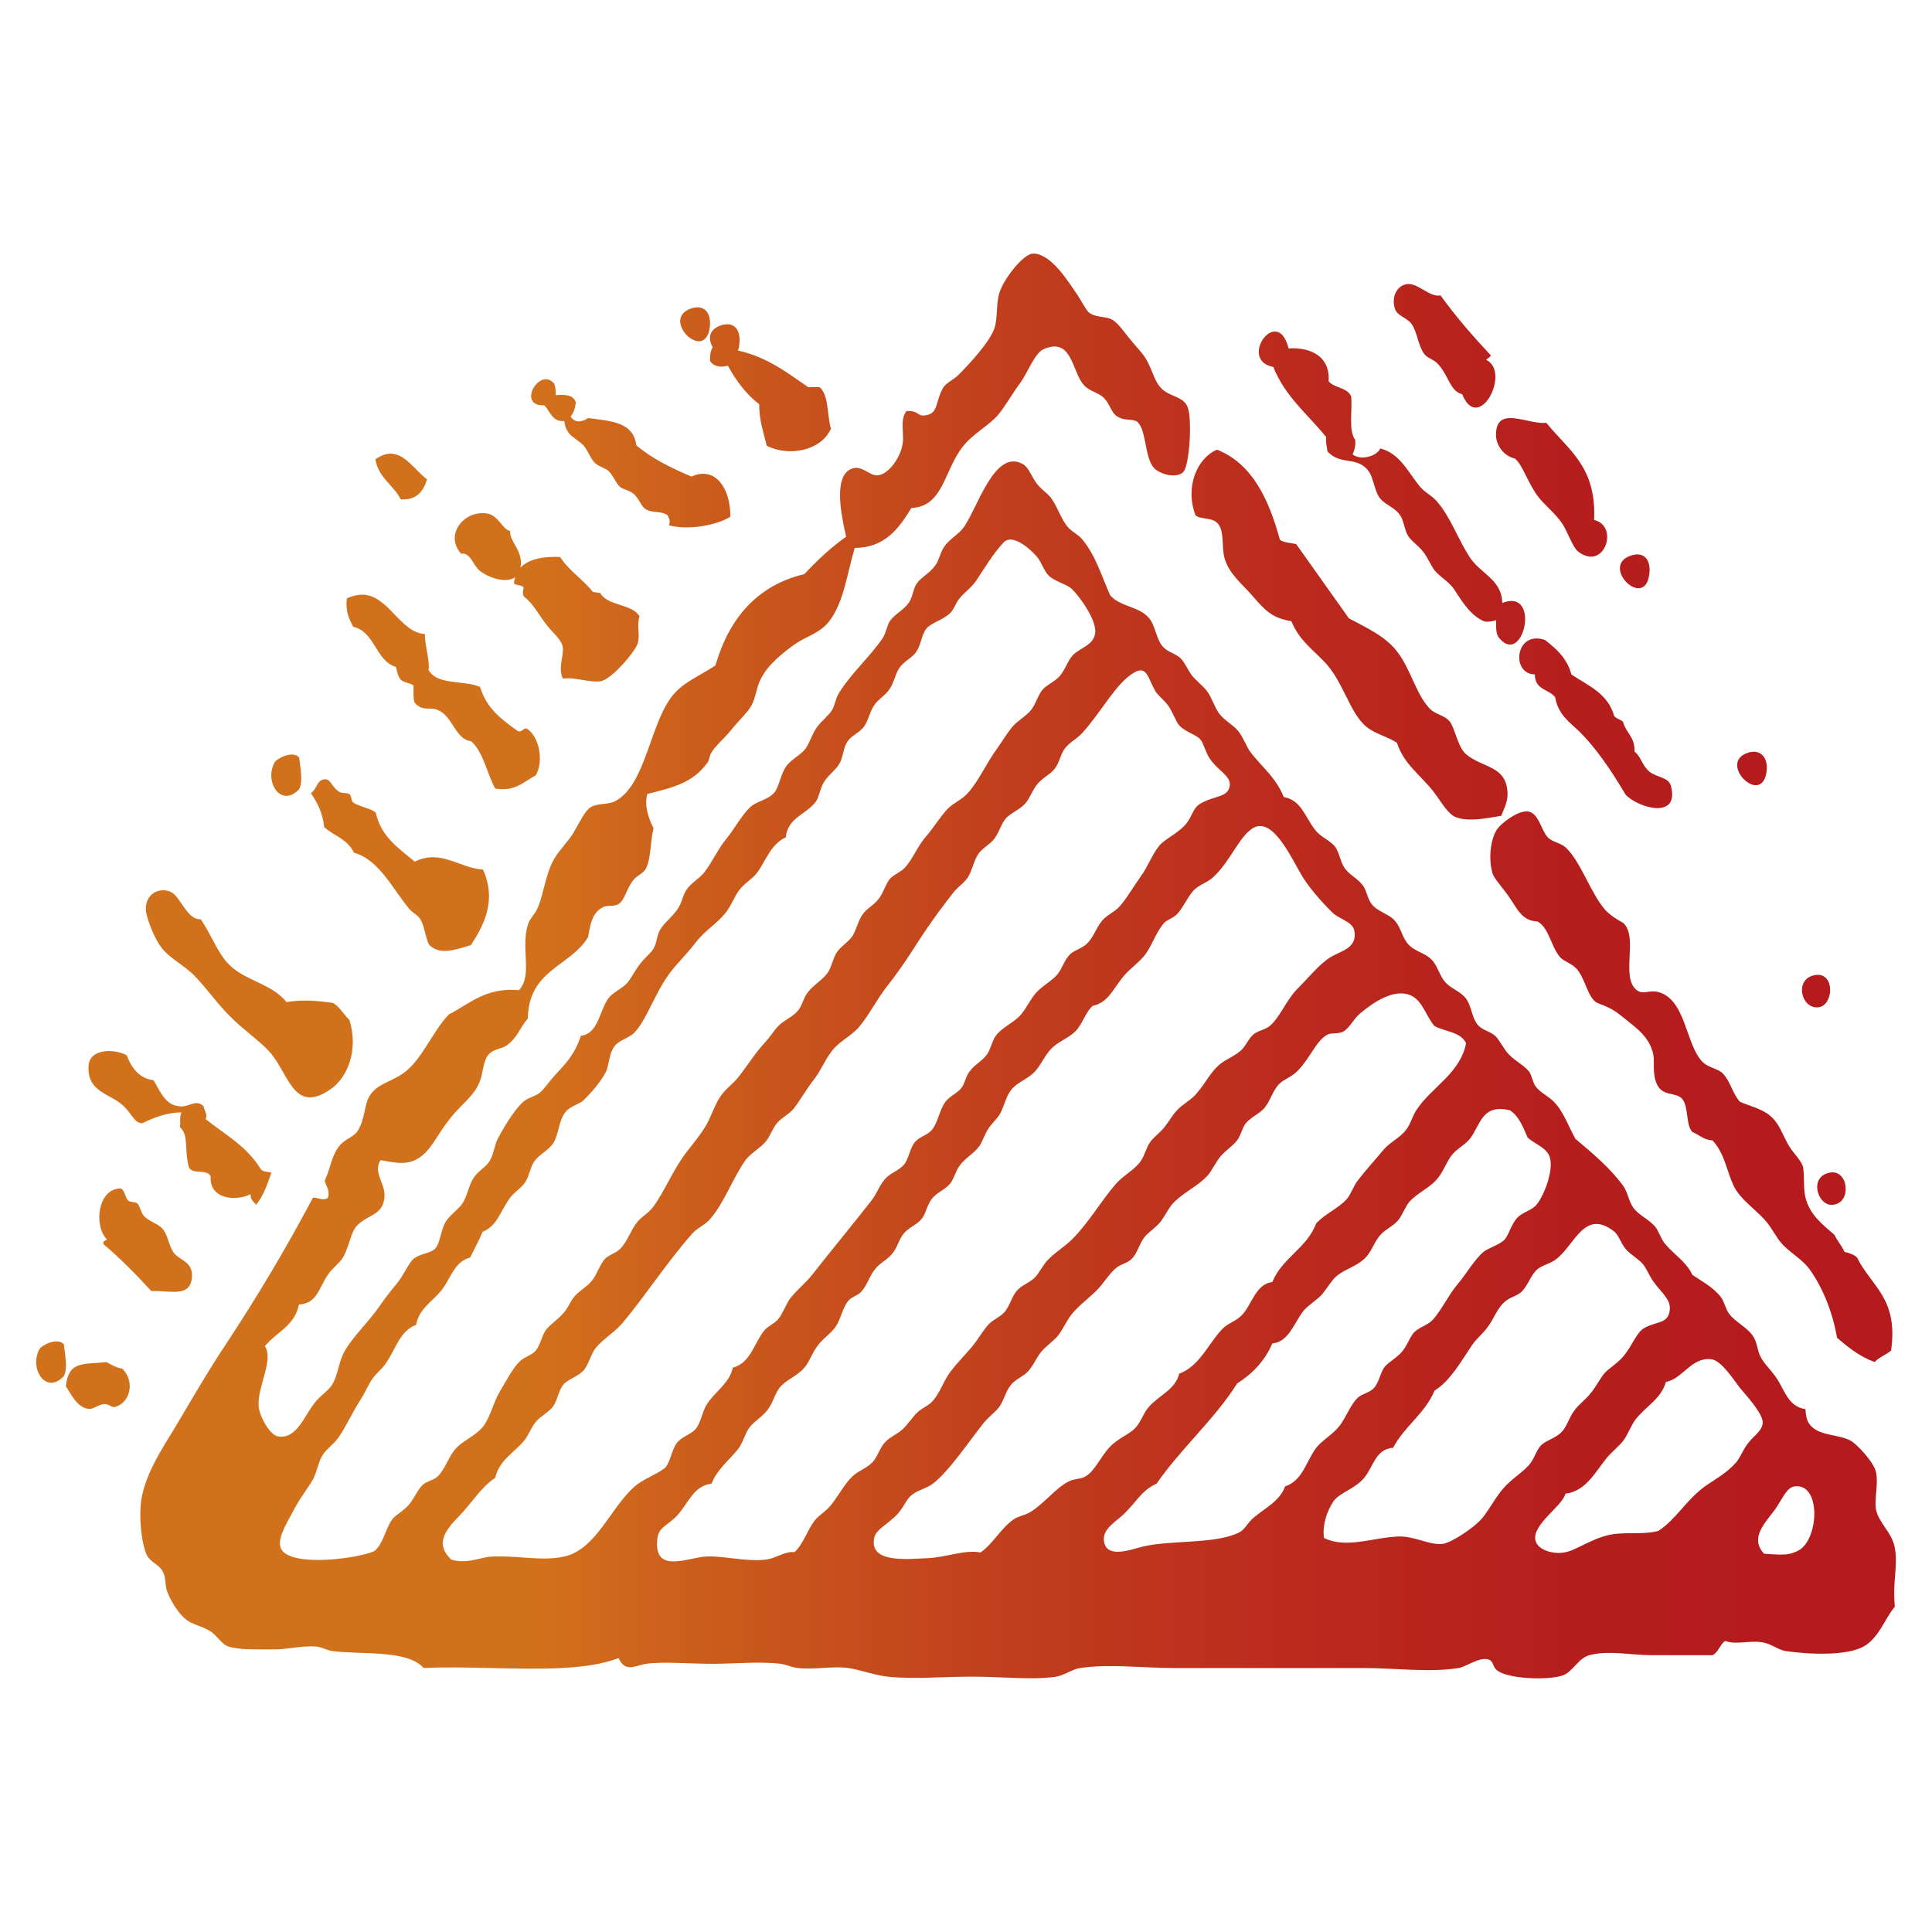 <?xml version="1.0" encoding="utf-8"?>
<!-- Generator: Adobe Illustrator 17.0.0, SVG Export Plug-In . SVG Version: 6.00 Build 0)  -->
<!DOCTYPE svg PUBLIC "-//W3C//DTD SVG 1.1//EN" "http://www.w3.org/Graphics/SVG/1.1/DTD/svg11.dtd">
<svg version="1.1" id="Capa_1" xmlns="http://www.w3.org/2000/svg" xmlns:xlink="http://www.w3.org/1999/xlink" x="0px" y="0px"
	 width="72px" height="72px" viewBox="36 14 72 72" enable-background="new 36 14 72 72" xml:space="preserve">
<g id="isotipo">
	<g>
		<g>
			<g>
				<defs>
					<path id="SVGID_1_" d="M38.453,65.661c0.202,0.3,0.434,0.832,0.895,0.847c0.129,0.002,0.364-0.183,0.554-0.183
						c0.178,0.002,0.262,0.144,0.382,0.108c0.54-0.134,0.779-0.926,0.273-1.428c-0.226-0.036-0.41-0.144-0.588-0.245
						C39.11,64.862,38.559,64.694,38.453,65.661 M37.493,64.241c-0.442,0.712,0.204,1.778,0.887,1.041
						c0.147-0.273,0.053-0.743-0.002-1.185c-0.072-0.077-0.168-0.108-0.274-0.108C37.884,63.989,37.63,64.118,37.493,64.241
						 M39.986,60.189c-0.038,0.057-0.175,0.041-0.129,0.178c0.628,0.528,1.214,1.13,1.782,1.747c0.161-0.007,0.329,0.002,0.49,0.014
						c0.511,0.031,0.957,0.065,1.02-0.489c0.074-0.616-0.446-0.665-0.657-0.931c-0.206-0.261-0.223-0.669-0.429-0.907
						c-0.149-0.194-0.532-0.281-0.71-0.499c-0.123-0.147-0.13-0.353-0.235-0.451c-0.077-0.072-0.264-0.041-0.343-0.11
						c-0.111-0.108-0.137-0.432-0.288-0.449C39.636,58.299,39.485,59.69,39.986,60.189 M104.091,57.725
						c-0.652,0.218-0.336,1.156,0.137,1.175c0.386,0.014,0.562-0.293,0.556-0.604c-0.002-0.304-0.178-0.607-0.496-0.607
						C104.228,57.689,104.163,57.701,104.091,57.725 M39.3,53.722c-0.057,0.986,0.797,1.024,1.279,1.471
						c0.338,0.31,0.442,0.683,0.727,0.665c0.458-0.223,0.936-0.401,1.459-0.403c-0.077,0.146-0.034,0.37-0.058,0.554
						c0.34,0.285,0.149,0.84,0.336,1.502c0.163,0.276,0.646,0.033,0.808,0.322c-0.065,0.869,0.957,0.945,1.485,0.671
						c0.002,0.237,0.129,0.278,0.206,0.394c0.283-0.333,0.42-0.768,0.573-1.199c-0.142-0.038-0.317-0.014-0.405-0.141
						c-0.526-0.857-1.338-1.284-2.051-1.855c0.096-0.151-0.045-0.305-0.074-0.473c-0.256-0.273-0.514,0.002-0.806,0.002
						c-0.574,0.005-0.761-0.461-1.056-0.976c-0.496-0.055-0.804-0.413-1.003-0.931c-0.18-0.093-0.429-0.156-0.665-0.156
						C39.678,53.172,39.324,53.321,39.3,53.722 M103.522,50.37c-0.643,0.218-0.367,1.23,0.235,1.17
						c0.564-0.055,0.631-1.211-0.01-1.211C103.679,50.33,103.604,50.342,103.522,50.37 M41.439,47.916
						c0,0.233,0.283,0.993,0.542,1.35c0.326,0.463,0.902,0.7,1.312,1.144c0.439,0.463,0.827,1.02,1.284,1.471
						c0.489,0.494,1.056,0.875,1.435,1.279c0.756,0.808,0.907,2.418,2.325,1.42c0.621-0.442,1.031-1.449,0.684-2.574
						c-0.214-0.194-0.369-0.501-0.621-0.633c-0.537-0.069-1.084-0.134-1.72-0.029c-0.598-0.732-1.619-0.784-2.238-1.497
						c-0.377-0.444-0.583-1.036-0.962-1.59c-0.511,0.036-0.751-0.851-1.116-1.017c-0.086-0.043-0.182-0.062-0.281-0.062
						C41.751,47.178,41.411,47.422,41.439,47.916 M91.811,44.879c-0.244,0.321-0.358,1.07-0.194,1.653
						c0.045,0.166,0.262,0.415,0.518,0.748c0.408,0.542,0.526,1.029,1.168,1.063c0.432,0.242,0.494,0.938,0.844,1.338
						c0.134,0.146,0.432,0.225,0.612,0.427c0.336,0.377,0.412,1.12,0.794,1.279c0.509,0.195,0.605,0.262,0.945,0.533
						c0.478,0.388,0.976,0.713,1.116,1.382c0.055,0.257-0.05,0.731,0.142,1.118c0.214,0.454,0.71,0.266,0.936,0.535
						c0.247,0.304,0.125,0.95,0.374,1.23c0.259,0.098,0.415,0.3,0.755,0.312c0.478,0.533,0.513,1.125,0.796,1.711
						c0.228,0.463,0.708,0.785,1.123,1.221c0.266,0.281,0.439,0.662,0.653,0.909c0.343,0.377,0.806,0.604,1.079,1.012
						c0.466,0.674,0.818,1.53,0.989,2.502c0.413,0.358,0.844,0.707,1.403,0.907c0.163-0.182,0.418-0.262,0.61-0.427
						c0.285-1.96-0.756-2.409-1.264-3.464c-0.115-0.117-0.292-0.171-0.47-0.214c-0.103-0.233-0.266-0.4-0.374-0.634
						c-0.48-0.413-0.916-0.753-1.079-1.382c-0.087-0.365-0.034-0.741-0.087-1.122c-0.05-0.25-0.355-0.525-0.526-0.804
						c-0.163-0.273-0.298-0.616-0.418-0.796c-0.35-0.549-0.785-0.595-1.408-0.852c-0.31-0.341-0.336-0.744-0.653-1.067
						c-0.189-0.187-0.53-0.201-0.749-0.425c-0.638-0.652-0.614-2.372-1.686-2.612c-0.122-0.024-0.232-0.012-0.334,0.002
						c-0.149,0.021-0.286,0.043-0.418-0.055c-0.634-0.468,0.063-1.967-0.508-2.507c-0.244-0.139-0.478-0.281-0.667-0.48
						c-0.53-0.578-0.938-1.85-1.49-2.342c-0.197-0.175-0.497-0.195-0.664-0.376c-0.259-0.281-0.336-0.919-0.749-0.962
						c-0.012,0-0.026-0.002-0.039-0.002C92.528,44.234,91.958,44.678,91.811,44.879 M48.049,43.051
						c-0.24,0.048-0.233,0.343-0.461,0.506c0.221,0.341,0.43,0.688,0.494,1.266c0.358,0.328,0.869,0.442,1.108,0.955
						c0.926,0.249,1.434,1.339,2.058,2.087c0.147,0.182,0.317,0.214,0.432,0.418c0.147,0.269,0.17,0.638,0.307,0.919
						c0.376,0.4,0.94,0.213,1.562,0.019c0.429-0.662,0.993-1.614,0.451-2.816c-0.873-0.045-1.573-0.779-2.545-0.293
						c-0.581-0.497-1.247-0.909-1.449-1.818c-0.12-0.156-0.676-0.244-0.851-0.396c-0.077-0.057-0.046-0.242-0.132-0.3
						c-0.106-0.069-0.28-0.019-0.396-0.098c-0.293-0.206-0.292-0.458-0.508-0.458C48.097,43.041,48.075,43.042,48.049,43.051
						 M46.261,42.37c-0.456,0.717,0.199,1.778,0.887,1.039c0.147-0.269,0.055-0.737,0-1.18c-0.072-0.079-0.168-0.11-0.274-0.11
						C46.654,42.12,46.4,42.25,46.261,42.37 M101.131,42.056c-1.132,0.376,0.533,2.034,0.705,0.689
						c0.057-0.456-0.163-0.731-0.485-0.731C101.282,42.017,101.208,42.029,101.131,42.056 M93.2,39.134
						c-0.007,0.58,0.523,0.542,0.756,0.851c0.11,0.626,0.506,0.907,0.851,1.228c0.693,0.671,1.279,1.564,1.771,2.397
						c0.441,0.485,2.029,0.967,1.693-0.322c-0.094-0.336-0.523-0.304-0.804-0.533c-0.28-0.232-0.31-0.566-0.554-0.744
						c0.022-0.559-0.326-0.7-0.43-1.118c-0.094-0.081-0.245-0.105-0.328-0.213c-0.24-0.852-0.976-1.127-1.593-1.545
						c-0.163-0.604-0.561-0.957-0.983-1.284c-0.115-0.041-0.221-0.057-0.316-0.057C92.45,37.793,92.378,39.117,93.2,39.134
						 M48.927,36.299c-0.06,0.518,0.096,0.779,0.235,1.06c0.813,0.175,0.827,1.264,1.593,1.497c0.048,0.166,0.075,0.367,0.185,0.48
						c0.12,0.11,0.338,0.111,0.472,0.211c0,0.232-0.019,0.48,0.041,0.643c0.307,0.34,0.545,0.147,0.845,0.262
						c0.593,0.233,0.646,1.096,1.267,1.175c0.448,0.41,0.583,1.188,0.888,1.759c0.749,0.129,1.058-0.256,1.506-0.485
						c0.334-0.544,0.115-1.487-0.331-1.751c-0.072-0.007-0.111,0.024-0.149,0.053c-0.045,0.036-0.087,0.069-0.171,0.048
						c-0.59-0.418-1.171-0.835-1.416-1.65c-0.592-0.264-1.61-0.05-1.922-0.64c0.057-0.34-0.137-0.869-0.137-1.332
						c-0.938-0.06-1.356-1.466-2.344-1.468C49.32,36.162,49.135,36.205,48.927,36.299 M96.77,34.708
						c-1.151,0.394,0.526,2.046,0.695,0.689c0.057-0.418-0.103-0.736-0.449-0.736C96.942,34.662,96.861,34.677,96.77,34.708
						 M53.184,34.636c0.346-0.069,0.446,0.442,0.701,0.638c0.355,0.274,0.981,0.473,1.312,0.238
						c-0.021,0.067-0.036,0.144-0.046,0.226c0.077,0.091,0.307,0.05,0.364,0.159c-0.029,0.132-0.045,0.257,0.007,0.328
						c0.393,0.316,0.525,0.657,0.871,1.091c0.221,0.28,0.526,0.516,0.578,0.785c0.05,0.389-0.187,0.741,0.002,1.187
						c0.245-0.031,0.49,0.01,0.729,0.05c0.235,0.038,0.461,0.079,0.676,0.05c0.415-0.06,1.305-1.118,1.387-1.413
						c0.099-0.298-0.046-0.659,0.067-1.01c-0.278-0.468-1.195-0.377-1.461-0.863c-0.087-0.014-0.187-0.026-0.278-0.043
						c-0.365-0.468-0.9-0.796-1.218-1.302c-0.559-0.026-1.154,0.053-1.478,0.396c0.118-0.621-0.403-0.933-0.388-1.37
						c-0.259-0.022-0.437-0.576-0.84-0.643c-0.065-0.01-0.129-0.017-0.19-0.017C53.196,33.127,52.597,33.974,53.184,34.636
						 M49.989,31.119c0.125,0.71,0.672,0.943,0.943,1.49c0.583,0.041,0.844-0.286,0.983-0.748c-0.427-0.304-0.803-0.955-1.358-0.955
						C50.385,30.906,50.2,30.968,49.989,31.119 M80.556,33.208c0.209,0.171,0.64,0.053,0.844,0.321
						c0.237,0.3,0.115,0.859,0.237,1.278c0.163,0.576,0.655,0.96,1.029,1.387c0.494,0.566,0.741,0.84,1.459,0.955
						c0.297,0.71,0.753,1.02,1.214,1.495c0.731,0.748,0.952,1.934,1.595,2.451c0.326,0.261,0.76,0.346,1.125,0.586
						c0.266,0.809,0.873,1.194,1.358,1.813c0.29,0.377,0.533,0.842,0.842,0.962c0.47,0.178,1.123,0.041,1.687-0.053
						c0.105-0.269,0.25-0.518,0.235-0.859c-0.046-1.024-0.924-0.912-1.545-1.437c-0.31-0.256-0.413-0.979-0.612-1.223
						c-0.194-0.237-0.54-0.257-0.748-0.482c-0.508-0.544-0.683-1.406-1.176-2.075c-0.446-0.621-1.238-0.962-1.831-1.283
						c-0.652-0.924-1.312-1.843-1.965-2.769c-0.208-0.043-0.453-0.05-0.605-0.158c-0.422-1.535-1.039-2.84-2.342-3.359
						C80.647,31.043,80.136,32.119,80.556,33.208 M91.753,30.128c-0.036,0.41,0.259,0.863,0.701,0.96
						c0.286,0.23,0.466,0.866,0.84,1.386c0.25,0.341,0.677,0.653,0.943,1.065c0.19,0.3,0.382,0.871,0.569,1.01
						c0.981,0.772,1.552-0.955,0.602-1.17c0.091-1.998-0.947-2.588-1.78-3.622c-0.216,0.024-0.472-0.031-0.729-0.086
						c-0.214-0.045-0.427-0.091-0.609-0.091C91.996,29.579,91.778,29.699,91.753,30.128 M55.813,28.622
						c-0.069,0.25,0.034,0.501,0.468,0.482c0.228,0.223,0.293,0.628,0.749,0.585c0.06,0.559,0.413,0.604,0.712,0.907
						c0.161,0.177,0.25,0.468,0.412,0.64c0.159,0.159,0.367,0.183,0.525,0.317c0.177,0.17,0.278,0.461,0.418,0.586
						c0.118,0.103,0.35,0.123,0.521,0.269c0.208,0.183,0.28,0.485,0.466,0.58c0.254,0.144,0.564,0.038,0.797,0.218
						c0.063,0.135,0.113,0.211,0.046,0.37c0.722,0.19,1.741,0.014,2.291-0.317c0.009-1.065-0.564-1.905-1.449-1.497
						c-0.746-0.317-1.471-0.671-2.056-1.168c-0.113-0.893-0.996-0.9-1.789-1.015c-0.233,0.146-0.48,0.206-0.659-0.053
						c0.105-0.129,0.17-0.309,0.194-0.532c-0.087-0.28-0.4-0.3-0.749-0.266c0.015-0.183-0.019-0.297-0.05-0.425
						c-0.101-0.12-0.209-0.17-0.319-0.17C56.102,28.137,55.878,28.38,55.813,28.622 M83.451,27.674
						c0.446,1.115,1.293,1.771,1.972,2.615c-0.027,0.223,0.034,0.353,0.045,0.53c0.475,0.532,1.077,0.178,1.504,0.698
						c0.232,0.274,0.232,0.779,0.466,1.065c0.228,0.261,0.559,0.328,0.751,0.64c0.139,0.22,0.149,0.518,0.281,0.741
						c0.123,0.202,0.381,0.36,0.556,0.586c0.199,0.244,0.31,0.571,0.472,0.748c0.264,0.276,0.513,0.394,0.71,0.688
						c0.316,0.492,0.617,0.972,1.123,1.18c0.168,0.014,0.3-0.012,0.422-0.053c0,0.379,0.003,0.544,0.137,0.688
						c0.478,0.547,0.881-0.021,0.94-0.592c0.05-0.501-0.17-1.008-0.845-0.736c-0.019-0.89-0.821-1.091-1.214-1.71
						c-0.456-0.698-0.695-1.466-1.224-2.08c-0.17-0.202-0.429-0.317-0.61-0.525c-0.461-0.547-0.755-1.259-1.499-1.444
						c-0.122,0.29-0.734,0.463-1.029,0.22c0.062-0.153,0.12-0.304,0.094-0.54c-0.245-0.358-0.111-0.933-0.144-1.6
						c-0.129-0.364-0.621-0.316-0.845-0.585c0.065-1.005-0.784-1.272-1.492-1.224c-0.115-0.458-0.312-0.628-0.509-0.628
						C82.998,26.353,82.494,27.494,83.451,27.674 M62.854,26.129c-0.461,0.163-0.461,0.521-0.293,0.815
						c-0.077,0.12-0.111,0.29-0.094,0.525c0.151,0.187,0.372,0.238,0.657,0.158c0.312,0.564,0.683,1.067,1.168,1.435
						c0,0.626,0.166,1.053,0.283,1.552c0.823,0.41,2.017,0.195,2.391-0.638c-0.149-0.518-0.077-1.271-0.424-1.547h-0.422
						c-0.792-0.549-1.545-1.13-2.619-1.365c0.029-0.067,0.046-0.146,0.05-0.237c0.057-0.425-0.103-0.743-0.449-0.743
						C63.027,26.084,62.945,26.098,62.854,26.129 M61.748,25.499c-1.149,0.396,0.533,2.049,0.703,0.695
						c0.055-0.422-0.11-0.741-0.456-0.741C61.919,25.453,61.839,25.467,61.748,25.499 M88.469,24.584
						c-0.405,0.029-0.645,0.489-0.47,0.96c0.094,0.23,0.453,0.309,0.609,0.533c0.208,0.286,0.233,0.791,0.472,1.118
						c0.115,0.158,0.345,0.187,0.514,0.376c0.393,0.425,0.453,1.02,0.897,1.12c0.612,1.507,1.837-0.833,0.892-1.283
						c0.055-0.053,0.132-0.086,0.18-0.158c-0.659-0.71-1.3-1.437-1.879-2.241c-0.202,0.043-0.42-0.081-0.634-0.206
						c-0.189-0.11-0.376-0.219-0.554-0.219C88.487,24.582,88.477,24.584,88.469,24.584 M101.742,71.902
						c-0.518-0.556-0.026-1.082,0.374-1.602c0.271-0.355,0.448-0.863,0.753-0.905c1.013-0.151,0.928,2.001,0.137,2.397
						c-0.216,0.111-0.405,0.144-0.64,0.144C102.193,71.936,101.994,71.919,101.742,71.902 M93.215,71.368
						c-0.082-0.578,1.001-1.231,1.125-1.703c0.756-0.093,1.092-0.779,1.538-1.332c0.204-0.244,0.449-0.427,0.619-0.643
						c0.178-0.245,0.288-0.568,0.461-0.799c0.401-0.504,0.936-0.749,1.127-1.389c0.638-0.127,0.948-0.933,1.687-0.847
						c0.386,0.043,0.851,0.792,1.07,1.067c0.25,0.298,0.842,0.945,0.849,1.278c0.002,0.297-0.283,0.463-0.514,0.744
						c-0.218,0.261-0.309,0.554-0.47,0.749c-0.374,0.422-0.775,0.622-1.171,0.902c-0.701,0.509-1.07,1.224-1.73,1.655
						c-0.448,0.129-0.921,0.062-1.509,0.105c-0.818,0.053-1.478,0.595-1.958,0.693c-0.081,0.017-0.166,0.026-0.25,0.026
						C93.682,71.874,93.251,71.687,93.215,71.368 M85.339,71.315c-0.062-0.516,0.129-1.046,0.372-1.387
						c0.232-0.305,0.787-0.446,1.127-0.851c0.343-0.408,0.422-1.082,1.079-1.122c0.424-0.808,1.173-1.255,1.545-2.13
						c0.586-0.367,0.979-1.075,1.404-1.708c0.17-0.242,0.377-0.394,0.556-0.638c0.264-0.328,0.367-0.753,0.713-1.012
						c0.168-0.127,0.408-0.177,0.561-0.322c0.244-0.223,0.348-0.634,0.607-0.852c0.19-0.153,0.484-0.202,0.701-0.376
						c0.684-0.521,1.048-1.898,2.161-1.015c0.156,0.129,0.226,0.401,0.42,0.645c0.177,0.211,0.485,0.37,0.659,0.583
						c0.159,0.218,0.232,0.456,0.424,0.698c0.281,0.372,0.586,0.602,0.562,0.96c-0.039,0.559-0.504,0.451-0.935,0.693
						c-0.307,0.159-0.449,0.65-0.797,1.065c-0.244,0.285-0.549,0.451-0.713,0.64c-0.166,0.206-0.31,0.501-0.513,0.744
						c-0.19,0.237-0.441,0.413-0.607,0.643c-0.19,0.254-0.269,0.597-0.472,0.797c-0.218,0.226-0.545,0.293-0.751,0.48
						c-0.171,0.163-0.244,0.47-0.418,0.693c-0.218,0.292-0.696,0.561-1.031,0.96c-0.331,0.396-0.571,0.9-0.842,1.17
						c-0.328,0.328-1.056,0.808-1.363,0.859c-0.271,0.038-0.55-0.046-0.845-0.132c-0.266-0.074-0.544-0.153-0.842-0.139
						c-0.631,0.022-1.291,0.23-1.914,0.23C85.895,71.492,85.61,71.447,85.339,71.315 M77.14,71.423
						c-0.053-0.434,0.413-0.695,0.701-0.96c0.513-0.475,0.677-0.905,1.262-1.173c0.928-1.338,2.125-2.351,3.004-3.735
						c0.559-0.353,1.02-0.821,1.31-1.49c0.616-0.048,0.823-0.799,1.17-1.224c0.168-0.202,0.453-0.365,0.664-0.585
						c0.195-0.22,0.357-0.525,0.556-0.698c0.304-0.256,0.72-0.352,1.031-0.64c0.261-0.225,0.364-0.628,0.61-0.902
						c0.187-0.206,0.48-0.329,0.653-0.535c0.168-0.199,0.262-0.506,0.427-0.698c0.321-0.353,0.784-0.52,1.074-0.9
						c0.216-0.278,0.321-0.614,0.518-0.856c0.199-0.237,0.475-0.358,0.657-0.586c0.393-0.494,0.434-1.326,1.5-1.06
						c0.326,0.214,0.485,0.619,0.652,1.01c0.302,0.28,0.756,0.377,0.844,0.799c0.105,0.487-0.235,1.375-0.513,1.708
						c-0.183,0.214-0.502,0.269-0.705,0.475c-0.259,0.269-0.324,0.686-0.514,0.854c-0.206,0.178-0.588,0.292-0.748,0.422
						c-0.357,0.3-0.636,0.816-0.989,1.23c-0.334,0.401-0.556,0.9-0.887,1.283c-0.19,0.221-0.485,0.273-0.701,0.475
						c-0.171,0.166-0.269,0.513-0.475,0.744c-0.206,0.244-0.502,0.376-0.659,0.585c-0.147,0.219-0.197,0.556-0.369,0.753
						c-0.156,0.177-0.429,0.211-0.609,0.367c-0.269,0.244-0.424,0.719-0.696,1.07c-0.264,0.324-0.643,0.525-0.854,0.797
						c-0.388,0.518-0.502,1.223-1.161,1.44c-0.204,0.549-0.708,0.779-1.182,1.173c-0.194,0.165-0.338,0.446-0.506,0.53
						c-0.869,0.461-2.547,0.286-3.613,0.54c-0.218,0.05-0.612,0.194-0.936,0.194C77.392,71.831,77.178,71.737,77.14,71.423
						 M68.569,71.368c0.046-0.34,0.324-0.425,0.787-0.852c0.292-0.262,0.413-0.645,0.616-0.797c0.232-0.194,0.552-0.244,0.794-0.427
						c0.619-0.48,1.331-1.562,1.917-2.293c0.195-0.226,0.437-0.396,0.569-0.585c0.171-0.254,0.228-0.571,0.422-0.803
						c0.171-0.206,0.427-0.3,0.612-0.477c0.202-0.197,0.319-0.506,0.511-0.749c0.171-0.214,0.43-0.377,0.61-0.585
						c0.197-0.233,0.326-0.561,0.516-0.799c0.235-0.305,0.571-0.554,0.888-0.852c0.293-0.274,0.518-0.683,0.794-0.905
						c0.17-0.141,0.405-0.165,0.562-0.322c0.213-0.206,0.288-0.552,0.468-0.796c0.147-0.201,0.422-0.355,0.61-0.59
						c0.19-0.242,0.319-0.556,0.523-0.749c0.381-0.372,0.869-0.586,1.214-0.955c0.187-0.201,0.324-0.53,0.514-0.748
						c0.195-0.226,0.449-0.376,0.61-0.588c0.137-0.177,0.182-0.461,0.324-0.64c0.204-0.238,0.521-0.352,0.708-0.585
						c0.214-0.268,0.31-0.677,0.562-0.9c0.132-0.129,0.384-0.221,0.564-0.377c0.521-0.446,0.761-1.212,1.216-1.442
						c0.139-0.069,0.372-0.012,0.562-0.099c0.245-0.122,0.401-0.489,0.657-0.695c0.41-0.341,1.264-0.981,1.921-0.64
						c0.4,0.206,0.528,0.76,0.84,1.12c0.386,0.214,0.967,0.207,1.176,0.638c-0.213,1.118-1.274,1.631-1.826,2.457
						c-0.18,0.254-0.237,0.566-0.424,0.791c-0.225,0.28-0.562,0.43-0.804,0.698c-0.305,0.372-0.684,0.78-0.979,1.17
						c-0.175,0.223-0.247,0.501-0.418,0.701c-0.329,0.355-0.797,0.533-1.134,0.9c-0.357,0.936-1.255,1.267-1.636,2.183
						c-0.621,0.081-0.756,0.833-1.127,1.228c-0.214,0.23-0.535,0.309-0.746,0.533c-0.525,0.561-0.845,1.382-1.595,1.655
						c-0.147,0.59-0.727,0.791-1.125,1.228c-0.197,0.213-0.305,0.578-0.513,0.797c-0.254,0.261-0.634,0.376-0.938,0.695
						c-0.376,0.389-0.562,0.914-0.938,1.12c-0.17,0.091-0.372,0.074-0.562,0.158c-0.496,0.218-0.957,0.854-1.497,1.173
						c-0.218,0.122-0.434,0.139-0.609,0.266c-0.47,0.333-0.775,0.921-1.223,1.228c-0.597-0.12-1.271,0.19-2.022,0.214
						c-0.218,0.007-0.506,0.029-0.794,0.029C69.106,72.09,68.482,71.986,68.569,71.368 M60.501,71.315
						c0.058-0.422,0.401-0.468,0.748-0.852c0.413-0.454,0.59-1.082,1.267-1.173c0.221-0.544,0.631-0.844,0.984-1.279
						c0.183-0.226,0.245-0.554,0.42-0.799c0.185-0.25,0.523-0.43,0.703-0.695c0.187-0.249,0.261-0.59,0.427-0.796
						c0.245-0.312,0.672-0.439,0.926-0.753c0.178-0.194,0.288-0.542,0.478-0.796c0.202-0.288,0.532-0.485,0.7-0.748
						c0.187-0.286,0.252-0.71,0.47-0.957c0.125-0.144,0.329-0.177,0.468-0.322c0.221-0.232,0.31-0.597,0.523-0.852
						c0.166-0.225,0.461-0.343,0.646-0.585c0.18-0.22,0.252-0.547,0.427-0.748c0.194-0.226,0.485-0.317,0.659-0.535
						c0.17-0.213,0.197-0.521,0.374-0.737c0.18-0.254,0.518-0.352,0.696-0.59c0.139-0.182,0.199-0.456,0.334-0.64
						c0.202-0.298,0.545-0.463,0.751-0.753c0.115-0.17,0.194-0.439,0.326-0.634c0.122-0.195,0.3-0.343,0.422-0.532
						c0.166-0.278,0.223-0.647,0.422-0.907c0.223-0.3,0.616-0.401,0.89-0.693c0.237-0.254,0.372-0.604,0.61-0.852
						c0.256-0.268,0.631-0.389,0.89-0.638c0.283-0.28,0.372-0.693,0.653-0.962c0.578-0.123,0.741-0.592,1.125-1.067
						c0.262-0.324,0.619-0.554,0.842-0.851c0.271-0.367,0.405-0.847,0.703-1.175c0.123-0.132,0.309-0.159,0.47-0.317
						c0.266-0.274,0.434-0.737,0.7-0.962c0.206-0.17,0.465-0.244,0.659-0.427c0.616-0.559,0.945-1.471,1.451-1.809
						c0.785-0.518,1.497,1.204,1.921,1.864c0.298,0.466,0.804,1.012,1.086,1.279c0.225,0.218,0.727,0.333,0.794,0.638
						c0.147,0.681-0.49,0.768-0.89,1.017c-0.408,0.249-0.815,0.767-1.224,1.17c-0.43,0.439-0.652,1.07-1.031,1.387
						c-0.171,0.146-0.43,0.166-0.61,0.316c-0.187,0.165-0.283,0.427-0.458,0.592c-0.274,0.238-0.571,0.336-0.806,0.53
						c-0.338,0.29-0.506,0.671-0.844,1.067c-0.202,0.254-0.513,0.391-0.746,0.643c-0.161,0.165-0.305,0.432-0.47,0.634
						c-0.163,0.202-0.369,0.341-0.516,0.535c-0.151,0.201-0.213,0.523-0.377,0.744c-0.24,0.322-0.645,0.516-0.929,0.847
						c-0.533,0.622-1.005,1.437-1.598,2.03c-0.293,0.297-0.648,0.494-0.933,0.799c-0.177,0.187-0.3,0.465-0.47,0.64
						c-0.206,0.202-0.478,0.278-0.657,0.477c-0.199,0.218-0.273,0.576-0.468,0.804c-0.171,0.199-0.432,0.28-0.609,0.477
						c-0.163,0.177-0.316,0.432-0.468,0.64c-0.321,0.432-0.696,0.761-0.986,1.173c-0.247,0.353-0.369,0.779-0.653,1.067
						c-0.153,0.153-0.367,0.233-0.518,0.372c-0.199,0.175-0.357,0.451-0.568,0.643c-0.206,0.189-0.47,0.285-0.646,0.475
						c-0.197,0.199-0.278,0.535-0.47,0.749c-0.216,0.226-0.542,0.328-0.751,0.532c-0.31,0.286-0.537,0.761-0.844,1.118
						c-0.17,0.199-0.413,0.334-0.568,0.53c-0.278,0.365-0.415,0.869-0.749,1.175c-0.35-0.038-0.646,0.207-1.027,0.273
						c-0.41,0.06-0.845,0.007-1.279-0.041c-0.336-0.041-0.665-0.081-0.976-0.069c-0.326,0.01-0.821,0.183-1.218,0.183
						C60.707,72.193,60.41,72.015,60.501,71.315 M52.815,72.119c-0.593-0.561-0.256-1.06,0.281-1.605
						c0.465-0.466,0.833-1.103,1.36-1.437c0.153-0.671,0.691-0.924,1.077-1.387c0.159-0.19,0.254-0.482,0.429-0.693
						c0.183-0.226,0.499-0.372,0.652-0.585c0.163-0.232,0.197-0.58,0.374-0.803c0.17-0.206,0.535-0.3,0.756-0.532
						c0.202-0.223,0.271-0.621,0.465-0.852c0.298-0.358,0.715-0.58,1.024-0.96c0.864-1.039,1.651-2.265,2.577-3.305
						c0.19-0.207,0.48-0.317,0.659-0.535c0.537-0.626,0.813-1.473,1.31-2.185c0.202-0.269,0.525-0.43,0.751-0.689
						c0.177-0.202,0.25-0.489,0.429-0.698c0.168-0.202,0.439-0.321,0.609-0.525c0.264-0.334,0.475-0.729,0.746-1.072
						c0.28-0.352,0.441-0.787,0.708-1.115c0.29-0.364,0.731-0.542,1.024-0.907c0.334-0.401,0.624-0.972,0.983-1.44
						c0.355-0.449,0.696-0.933,0.984-1.386c0.485-0.765,0.945-1.42,1.507-2.132c0.175-0.232,0.427-0.376,0.556-0.59
						c0.159-0.256,0.214-0.609,0.377-0.851c0.147-0.226,0.448-0.364,0.607-0.586c0.18-0.237,0.252-0.547,0.42-0.743
						c0.158-0.187,0.497-0.322,0.705-0.537c0.17-0.165,0.281-0.509,0.47-0.744c0.185-0.233,0.489-0.365,0.657-0.585
						c0.171-0.22,0.209-0.53,0.374-0.749c0.166-0.225,0.446-0.352,0.655-0.583c0.748-0.835,1.248-1.849,1.926-2.245
						c0.48-0.278,0.513,0.218,0.792,0.698c0.093,0.153,0.309,0.312,0.475,0.53c0.19,0.281,0.3,0.631,0.418,0.748
						c0.247,0.257,0.653,0.343,0.794,0.532c0.11,0.144,0.197,0.497,0.336,0.695c0.28,0.427,0.751,0.628,0.751,0.96
						c-0.012,0.518-0.602,0.406-1.132,0.744c-0.223,0.139-0.278,0.442-0.468,0.693c-0.271,0.364-0.811,0.588-1.031,0.854
						c-0.264,0.321-0.432,0.804-0.708,1.17c-0.25,0.355-0.478,0.748-0.746,1.067c-0.18,0.22-0.468,0.322-0.659,0.537
						c-0.237,0.268-0.338,0.665-0.609,0.9c-0.178,0.163-0.446,0.22-0.607,0.377c-0.199,0.195-0.283,0.516-0.466,0.744
						c-0.206,0.245-0.561,0.425-0.803,0.693c-0.228,0.269-0.376,0.616-0.602,0.857c-0.288,0.286-0.674,0.442-0.895,0.741
						c-0.142,0.201-0.178,0.482-0.326,0.695c-0.171,0.238-0.477,0.388-0.653,0.64c-0.129,0.159-0.168,0.422-0.283,0.585
						c-0.163,0.223-0.449,0.321-0.609,0.535c-0.233,0.304-0.271,0.777-0.516,1.06c-0.159,0.187-0.456,0.245-0.612,0.432
						c-0.202,0.226-0.233,0.631-0.42,0.854c-0.185,0.22-0.523,0.316-0.7,0.528c-0.19,0.209-0.307,0.523-0.47,0.755
						c-0.729,0.938-1.499,1.862-2.25,2.819c-0.247,0.312-0.549,0.547-0.796,0.851c-0.177,0.223-0.28,0.571-0.47,0.804
						c-0.142,0.17-0.377,0.25-0.518,0.42c-0.369,0.446-0.509,1.219-1.173,1.386c-0.129,0.602-0.676,0.89-0.984,1.392
						c-0.17,0.28-0.197,0.657-0.413,0.907c-0.194,0.211-0.532,0.28-0.705,0.53c-0.187,0.273-0.213,0.652-0.42,0.907
						c-0.386,0.286-0.794,0.4-1.132,0.689c-0.914,0.803-1.432,2.342-2.624,2.615c-0.506,0.115-1.017,0.074-1.561,0.036
						c-0.353-0.026-0.72-0.05-1.108-0.036c-0.357,0.012-0.71,0.175-1.116,0.175C53.108,72.185,52.966,72.167,52.815,72.119
						 M46.446,71.637c-0.093-0.388,0.305-0.974,0.513-1.384c0.214-0.42,0.552-0.844,0.708-1.125c0.132-0.25,0.209-0.653,0.328-0.852
						c0.139-0.261,0.418-0.425,0.61-0.689c0.288-0.415,0.54-0.972,0.84-1.44c0.159-0.238,0.266-0.52,0.422-0.748
						c0.153-0.225,0.367-0.372,0.508-0.585c0.362-0.511,0.523-1.219,1.132-1.44c0.115-0.631,0.648-0.887,0.979-1.334
						c0.312-0.41,0.458-1.029,1.032-1.173c0.156-0.316,0.324-0.621,0.47-0.962c0.53-0.218,0.634-0.707,0.984-1.216
						c0.17-0.257,0.466-0.41,0.61-0.646c0.142-0.226,0.177-0.528,0.317-0.744c0.19-0.273,0.544-0.43,0.713-0.689
						c0.218-0.329,0.206-0.869,0.468-1.176c0.178-0.218,0.497-0.278,0.662-0.425c0.292-0.286,0.645-0.689,0.84-1.065
						c0.115-0.245,0.11-0.631,0.283-0.902c0.166-0.273,0.521-0.328,0.751-0.533c0.437-0.422,0.784-1.454,1.264-2.135
						c0.278-0.406,0.677-0.767,1.031-1.23c0.343-0.458,0.792-0.707,1.123-1.118c0.216-0.268,0.336-0.616,0.513-0.852
						c0.194-0.261,0.485-0.41,0.659-0.64c0.345-0.466,0.509-1.063,1.079-1.332c0.072-0.743,0.77-0.847,1.122-1.332
						c0.118-0.166,0.149-0.458,0.28-0.693c0.17-0.3,0.484-0.489,0.612-0.748c0.134-0.25,0.122-0.566,0.288-0.799
						c0.141-0.218,0.43-0.317,0.6-0.535c0.168-0.213,0.213-0.544,0.382-0.799c0.156-0.245,0.442-0.382,0.597-0.638
						c0.153-0.237,0.204-0.54,0.338-0.749c0.189-0.28,0.499-0.389,0.652-0.633c0.17-0.256,0.194-0.633,0.369-0.854
						c0.197-0.225,0.648-0.328,0.895-0.586c0.142-0.144,0.199-0.37,0.334-0.53c0.189-0.238,0.432-0.388,0.609-0.643
						c0.336-0.501,0.616-0.984,1.031-1.442c0.31-0.336,0.914,0.156,1.214,0.485c0.202,0.218,0.285,0.554,0.47,0.741
						c0.213,0.214,0.657,0.317,0.849,0.487c0.256,0.23,0.943,1.146,0.888,1.648c-0.06,0.451-0.465,0.511-0.796,0.799
						c-0.209,0.183-0.3,0.544-0.514,0.799c-0.189,0.226-0.508,0.346-0.662,0.532c-0.17,0.213-0.244,0.528-0.415,0.744
						c-0.204,0.249-0.502,0.396-0.71,0.64c-0.194,0.237-0.382,0.554-0.559,0.799c-0.396,0.54-0.681,1.206-1.082,1.65
						c-0.209,0.245-0.525,0.364-0.753,0.59c-0.298,0.312-0.526,0.712-0.837,1.067c-0.298,0.345-0.46,0.791-0.751,1.118
						c-0.153,0.177-0.408,0.257-0.568,0.427c-0.158,0.182-0.242,0.518-0.42,0.748c-0.177,0.237-0.449,0.358-0.605,0.588
						c-0.17,0.237-0.221,0.554-0.374,0.799c-0.149,0.223-0.41,0.365-0.568,0.588c-0.161,0.225-0.199,0.559-0.367,0.796
						c-0.18,0.257-0.545,0.451-0.755,0.748c-0.144,0.201-0.189,0.47-0.334,0.64c-0.194,0.245-0.526,0.358-0.743,0.586
						c-0.17,0.175-0.297,0.396-0.472,0.585c-0.388,0.415-0.645,0.847-1.029,1.338c-0.187,0.225-0.427,0.394-0.607,0.633
						c-0.242,0.321-0.367,0.765-0.569,1.122c-0.194,0.341-0.448,0.64-0.695,0.96c-0.535,0.674-0.818,1.444-1.271,2.077
						c-0.177,0.249-0.434,0.37-0.609,0.585c-0.259,0.321-0.369,0.748-0.655,1.015c-0.161,0.159-0.41,0.207-0.559,0.37
						c-0.183,0.201-0.28,0.561-0.478,0.804c-0.177,0.225-0.453,0.358-0.648,0.583c-0.139,0.156-0.235,0.413-0.381,0.59
						c-0.244,0.288-0.552,0.466-0.703,0.688c-0.149,0.238-0.194,0.542-0.365,0.748c-0.161,0.178-0.388,0.214-0.569,0.377
						c-0.262,0.232-0.504,0.71-0.751,1.118c-0.235,0.388-0.353,0.919-0.6,1.283c-0.3,0.408-0.806,0.561-1.086,0.902
						c-0.266,0.329-0.374,0.749-0.655,1.015c-0.147,0.135-0.396,0.158-0.559,0.316c-0.19,0.183-0.316,0.525-0.523,0.749
						c-0.199,0.225-0.485,0.364-0.605,0.53c-0.262,0.372-0.326,0.9-0.657,1.173c-0.305,0.153-1.276,0.336-2.123,0.336
						C47.139,72.13,46.527,72.004,46.446,71.637 M73.251,24.892c-0.139,0.422-0.06,0.938-0.19,1.332
						c-0.159,0.509-0.972,1.38-1.355,1.759c-0.177,0.175-0.451,0.281-0.564,0.477c-0.286,0.501-0.168,0.933-0.617,1.012
						c-0.206,0.038-0.259-0.017-0.343-0.072c-0.072-0.043-0.168-0.094-0.401-0.082c-0.262,0.348-0.074,0.835-0.144,1.223
						c-0.081,0.537-0.544,1.151-0.936,1.173c-0.129,0.012-0.259-0.065-0.393-0.139c-0.156-0.086-0.319-0.171-0.496-0.129
						c-0.792,0.194-0.466,1.727-0.28,2.557c-0.569,0.4-1.077,0.881-1.555,1.392c-1.734,0.415-2.793,1.609-3.317,3.407
						c-0.605,0.396-1.082,0.571-1.5,1.01c-0.94,0.998-1.055,3.457-2.253,4.054c-0.256,0.127-0.64,0.062-0.887,0.213
						c-0.218,0.129-0.408,0.542-0.652,0.962c-0.213,0.341-0.528,0.646-0.71,0.955c-0.326,0.559-0.384,1.274-0.61,1.814
						c-0.12,0.285-0.307,0.42-0.372,0.64c-0.283,0.893,0.185,1.881-0.334,2.452c-1.238-0.117-1.833,0.504-2.622,0.907
						c-0.631,0.677-0.993,1.687-1.684,2.183c-0.494,0.348-0.989,0.4-1.264,0.852c-0.197,0.312-0.166,0.852-0.427,1.276
						c-0.144,0.25-0.448,0.309-0.655,0.535c-0.334,0.372-0.353,0.823-0.561,1.279c-0.096,0.165,0.197,0.346,0.096,0.7
						c-0.101,0.086-0.228,0.06-0.353,0.029c-0.072-0.014-0.142-0.034-0.209-0.029c-1.003,1.886-2.034,3.634-3.33,5.592
						c-0.55,0.828-1.096,1.766-1.691,2.771c-0.514,0.878-1.322,1.986-1.404,3.145c-0.039,0.64,0.055,1.44,0.235,1.814
						c0.134,0.268,0.475,0.355,0.607,0.634c0.103,0.207,0.074,0.511,0.141,0.698c0.137,0.365,0.415,0.832,0.712,1.067
						c0.226,0.187,0.583,0.237,0.887,0.425c0.264,0.159,0.437,0.506,0.703,0.585c0.365,0.108,0.856,0.105,1.302,0.103
						c0.115,0,0.228,0,0.338,0c0.242,0.007,0.485-0.026,0.731-0.057c0.3-0.036,0.605-0.074,0.907-0.046
						c0.19,0.019,0.365,0.129,0.569,0.163c1.108,0.147,2.807-0.06,3.418,0.634c0.799-0.038,1.67-0.019,2.547,0.002
						c1.768,0.041,3.541,0.081,4.718-0.372c0.259,0.566,0.629,0.268,1.031,0.213c0.646-0.091,1.571,0,2.478,0
						c0.83,0,1.742-0.096,2.529,0c0.218,0.029,0.446,0.141,0.655,0.158c0.309,0.033,0.612,0.014,0.911-0.002
						c0.329-0.021,0.653-0.043,0.967,0.002c0.465,0.072,0.945,0.262,1.452,0.321c0.935,0.103,2.063,0,3.143,0
						c1.108,0,2.293,0.135,3.14,0c0.302-0.048,0.612-0.28,0.888-0.321c1.094-0.163,2.342,0,3.521,0h7.027
						c1.207,0,2.481,0.175,3.558,0c0.29-0.043,0.779-0.43,1.125-0.317c0.175,0.055,0.151,0.249,0.278,0.372
						c0.346,0.353,1.927,0.415,2.49,0.218c0.367-0.135,0.574-0.643,0.989-0.753c0.695-0.189,1.552,0,2.286,0h2.301
						c0.216-0.103,0.274-0.396,0.468-0.53c0.237,0.087,0.49,0.067,0.756,0.048c0.209-0.017,0.424-0.034,0.648,0.005
						c0.309,0.055,0.574,0.274,0.837,0.322c0.974,0.144,2.312,0.17,2.912-0.163c0.578-0.322,0.77-0.996,1.173-1.492
						c-0.094-0.95,0.123-1.483,0-2.186c-0.103-0.578-0.61-0.943-0.703-1.435c-0.069-0.406,0.096-0.912,0-1.394
						c-0.082-0.365-0.703-1.039-0.947-1.168c-0.413-0.226-1.022-0.175-1.403-0.48c-0.163-0.141-0.261-0.286-0.278-0.695
						c-0.672-0.099-0.779-0.749-1.123-1.223c-0.199-0.273-0.434-0.489-0.562-0.748c-0.101-0.199-0.115-0.489-0.237-0.695
						c-0.216-0.384-0.691-0.559-0.936-0.907c-0.123-0.17-0.161-0.418-0.281-0.585c-0.304-0.4-0.722-0.598-1.079-0.851
						c-0.232-0.499-0.693-0.753-1.031-1.173c-0.147-0.183-0.214-0.456-0.369-0.638c-0.233-0.268-0.586-0.396-0.804-0.695
						c-0.168-0.244-0.202-0.571-0.365-0.797c-0.509-0.7-1.158-1.228-1.789-1.765c-0.25-0.454-0.429-0.969-0.751-1.326
						c-0.218-0.256-0.561-0.377-0.743-0.645c-0.105-0.158-0.118-0.372-0.233-0.533c-0.171-0.226-0.508-0.384-0.751-0.64
						c-0.207-0.214-0.343-0.537-0.516-0.695c-0.199-0.175-0.489-0.207-0.657-0.422c-0.208-0.266-0.223-0.689-0.42-0.957
						c-0.213-0.285-0.573-0.372-0.796-0.64c-0.202-0.244-0.28-0.6-0.478-0.804c-0.245-0.269-0.629-0.304-0.883-0.586
						c-0.221-0.242-0.269-0.604-0.477-0.852c-0.223-0.281-0.655-0.352-0.88-0.638c-0.159-0.189-0.189-0.501-0.328-0.695
						c-0.206-0.28-0.535-0.408-0.71-0.693c-0.144-0.233-0.177-0.535-0.321-0.743c-0.177-0.244-0.544-0.365-0.753-0.64
						c-0.396-0.509-0.513-1.106-1.173-1.228c-0.269-0.695-0.799-1.11-1.223-1.65c-0.177-0.237-0.278-0.566-0.468-0.804
						c-0.185-0.232-0.499-0.382-0.701-0.638c-0.19-0.256-0.28-0.602-0.465-0.852c-0.151-0.199-0.386-0.367-0.562-0.586
						c-0.151-0.195-0.271-0.494-0.424-0.64c-0.185-0.178-0.472-0.22-0.655-0.427c-0.252-0.273-0.278-0.777-0.516-1.065
						c-0.369-0.446-1.068-0.418-1.451-0.851c-0.321-0.713-0.523-1.449-1.032-2.077c-0.147-0.189-0.4-0.286-0.562-0.487
						c-0.228-0.269-0.364-0.72-0.605-1.06c-0.139-0.187-0.412-0.355-0.569-0.585c-0.216-0.321-0.278-0.576-0.513-0.698
						c-1.056-0.549-1.687,1.734-2.2,2.399c-0.187,0.25-0.518,0.415-0.705,0.695c-0.149,0.214-0.182,0.485-0.326,0.688
						c-0.213,0.309-0.537,0.444-0.708,0.698c-0.125,0.201-0.142,0.492-0.28,0.693c-0.182,0.274-0.506,0.41-0.71,0.689
						c-0.118,0.183-0.139,0.444-0.273,0.645c-0.489,0.713-1.199,1.332-1.648,2.077c-0.091,0.17-0.132,0.41-0.225,0.583
						c-0.144,0.233-0.396,0.41-0.564,0.64c-0.187,0.256-0.28,0.597-0.424,0.799c-0.213,0.285-0.559,0.41-0.746,0.695
						c-0.187,0.274-0.262,0.765-0.427,0.955c-0.232,0.274-0.653,0.317-0.89,0.537c-0.319,0.293-0.574,0.787-0.887,1.173
						c-0.326,0.391-0.552,0.912-0.845,1.279c-0.202,0.244-0.48,0.372-0.655,0.64c-0.13,0.19-0.159,0.434-0.283,0.64
						c-0.19,0.333-0.528,0.554-0.7,0.851c-0.123,0.211-0.12,0.494-0.24,0.695c-0.111,0.182-0.362,0.372-0.514,0.586
						c-0.183,0.233-0.319,0.521-0.468,0.693c-0.206,0.232-0.586,0.365-0.751,0.643c-0.302,0.509-0.362,1.26-0.977,1.327
						c-0.218,0.693-0.58,1.051-0.989,1.495c-0.19,0.211-0.377,0.492-0.556,0.64c-0.204,0.146-0.47,0.178-0.657,0.377
						c-0.316,0.312-0.667,0.893-0.895,1.326c-0.125,0.242-0.147,0.559-0.286,0.799c-0.129,0.245-0.427,0.382-0.602,0.643
						c-0.189,0.269-0.237,0.669-0.424,0.962c-0.151,0.237-0.502,0.444-0.659,0.743c-0.161,0.324-0.187,0.779-0.376,0.96
						c-0.159,0.159-0.569,0.178-0.792,0.37c-0.197,0.171-0.358,0.598-0.614,0.909c-0.235,0.286-0.448,0.552-0.652,0.851
						c-0.415,0.602-1.005,1.144-1.317,1.705c-0.199,0.367-0.233,0.84-0.422,1.173c-0.161,0.297-0.484,0.449-0.695,0.749
						c-0.377,0.48-0.676,1.362-1.363,1.224c-0.305-0.06-0.681-0.76-0.71-1.118c-0.05-0.743,0.574-1.723,0.235-2.24
						c0.415-0.525,1.104-0.741,1.267-1.55c0.683-0.053,0.719-0.578,1.082-1.115c0.161-0.242,0.43-0.427,0.561-0.643
						c0.266-0.473,0.278-0.969,0.559-1.223c0.432-0.394,0.955-0.367,0.989-1.065c0.017-0.494-0.439-0.878-0.147-1.338
						c0.648,0.123,1.113,0.22,1.6-0.213c0.353-0.312,0.561-0.804,0.983-1.331c0.376-0.487,0.869-0.827,1.068-1.283
						c0.19-0.389,0.144-0.854,0.384-1.118c0.183-0.207,0.461-0.19,0.653-0.322c0.412-0.28,0.508-0.686,0.799-1.01
						c0.029-1.831,1.583-1.929,2.248-3.039c0.084-0.489,0.153-0.924,0.568-1.118c0.175-0.084,0.393,0,0.561-0.108
						c0.245-0.153,0.281-0.552,0.564-0.905c0.115-0.151,0.376-0.244,0.466-0.427c0.195-0.418,0.149-0.986,0.278-1.492
						c-0.158-0.31-0.362-0.82-0.232-1.279c0.943-0.242,1.687-0.4,2.246-1.173c0.065-0.086,0.077-0.278,0.141-0.37
						c0.187-0.298,0.518-0.559,0.751-0.857c0.266-0.336,0.605-0.64,0.749-0.907c0.153-0.286,0.177-0.65,0.329-0.955
						c0.261-0.547,0.842-1.01,1.308-1.338c0.365-0.249,0.804-0.37,1.127-0.693c0.659-0.669,0.785-1.927,1.082-2.878
						c1.125-0.005,1.639-0.725,2.108-1.487c1.202-0.06,1.2-1.384,1.921-2.293c0.362-0.468,0.984-0.791,1.308-1.176
						c0.247-0.288,0.532-0.796,0.849-1.223c0.245-0.346,0.532-1.091,0.842-1.224c1.079-0.48,1.06,0.845,1.506,1.331
						c0.199,0.237,0.542,0.276,0.746,0.482c0.271,0.266,0.271,0.633,0.607,0.743c0.178,0.105,0.511,0.026,0.657,0.163
						c0.324,0.316,0.254,1.307,0.602,1.703c0.202,0.218,0.804,0.413,1.086,0.163c0.247-0.232,0.338-1.946,0.183-2.397
						c-0.139-0.403-0.559-0.401-0.888-0.64c-0.381-0.286-0.401-0.753-0.703-1.228c-0.118-0.199-0.4-0.477-0.607-0.744
						c-0.221-0.276-0.434-0.586-0.657-0.695c-0.261-0.122-0.609-0.055-0.849-0.264c-0.111-0.108-0.28-0.442-0.413-0.64
						c-0.377-0.545-0.959-1.506-1.638-1.547c-0.003,0-0.007,0-0.01,0C74.144,23.452,73.421,24.371,73.251,24.892"/>
				</defs>
				<clipPath id="SVGID_2_">
					<use xlink:href="#SVGID_1_"  overflow="visible"/>
				</clipPath>
				
					<linearGradient id="SVGID_3_" gradientUnits="userSpaceOnUse" x1="-331.023" y1="555.531" x2="-328.924" y2="555.531" gradientTransform="matrix(-29.799 0 0 29.799 -9759.788 -16504.385)">
					<stop  offset="0" style="stop-color:#B51A1D"/>
					<stop  offset="0.162" style="stop-color:#B61E1D"/>
					<stop  offset="0.33" style="stop-color:#BB2B1D"/>
					<stop  offset="0.5" style="stop-color:#C13F1D"/>
					<stop  offset="0.672" style="stop-color:#CB5C1C"/>
					<stop  offset="0.773" style="stop-color:#D2711C"/>
					<stop  offset="1" style="stop-color:#D2711C"/>
				</linearGradient>
				<rect x="37.05" y="23.452" clip-path="url(#SVGID_2_)" fill="url(#SVGID_3_)" width="69.711" height="53.183"/>
			</g>
		</g>
	</g>
</g>
</svg>
